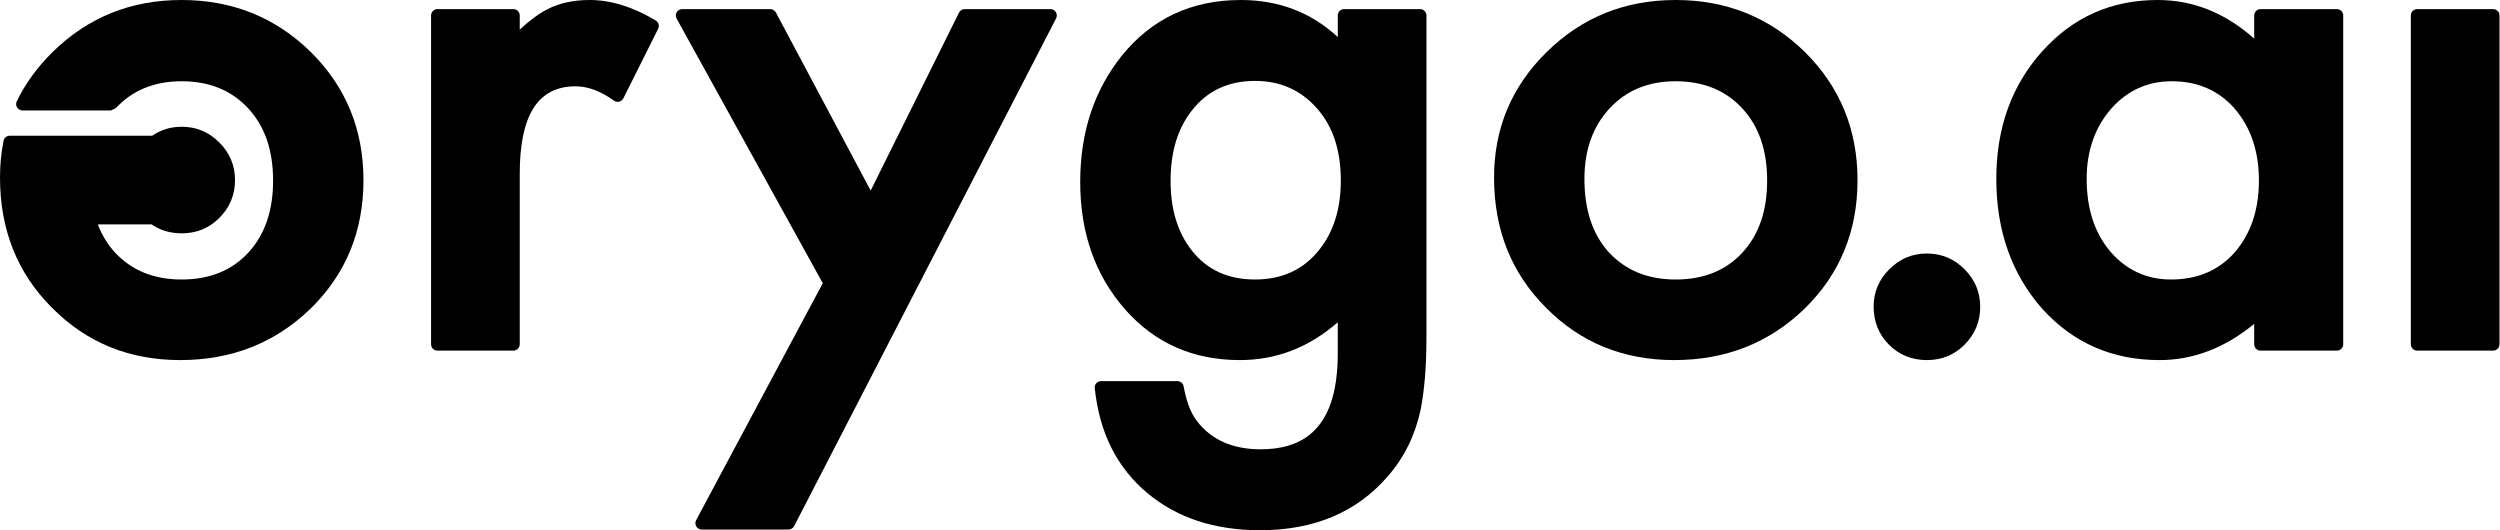 <?xml version="1.0" encoding="UTF-8" standalone="no"?><!DOCTYPE svg PUBLIC "-//W3C//DTD SVG 1.1//EN" "http://www.w3.org/Graphics/SVG/1.1/DTD/svg11.dtd"><svg width="100%" height="100%" viewBox="0 0 1772 376" version="1.1" xmlns="http://www.w3.org/2000/svg" xmlns:xlink="http://www.w3.org/1999/xlink" xml:space="preserve" xmlns:serif="http://www.serif.com/" style="fill-rule:evenodd;clip-rule:evenodd;stroke-linejoin:round;stroke-miterlimit:2;"><g><path d="M310.053,6.46c-2.491,0 -4.511,2.02 -4.511,4.511l0,233.044c0,2.491 2.02,4.511 4.511,4.511l53.834,-0c2.491,-0 4.511,-2.02 4.511,-4.511l-0,-120.829c-0,-40.875 12.46,-62.005 39.514,-62.005c8.887,-0 17.952,3.457 27.276,10.158c1.073,0.771 2.43,1.033 3.713,0.717c1.283,-0.317 2.363,-1.18 2.954,-2.362l24.644,-49.289c1.055,-2.11 0.306,-4.677 -1.719,-5.888c-16.27,-9.728 -31.891,-14.517 -46.819,-14.517c-11.473,-0 -21.395,2.188 -29.788,6.466c-5.938,2.972 -12.541,7.794 -19.775,14.511c-0,0 -0,-10.006 -0,-10.006c-0,-2.491 -2.02,-4.511 -4.511,-4.511c0,0 -53.834,0 -53.834,0Z" style="fill-rule:nonzero;"/><path d="M583.185,200.744c-10.547,19.735 -89.765,167.956 -89.765,167.956c-0.747,1.398 -0.706,3.085 0.109,4.445c0.815,1.359 2.284,2.191 3.869,2.191l61.491,0c1.688,0 3.234,-0.942 4.008,-2.442l185.67,-359.855c0.722,-1.399 0.662,-3.072 -0.156,-4.415c-0.819,-1.344 -2.279,-2.164 -3.852,-2.164l-60.774,0c-1.713,0 -3.278,0.971 -4.04,2.505l-62.615,126.131c0,0 -67.18,-126.244 -67.18,-126.244c-0.783,-1.472 -2.314,-2.392 -3.982,-2.392l-62.448,0c-1.596,0 -3.073,0.844 -3.884,2.218c-0.812,1.375 -0.836,3.076 -0.064,4.473l103.613,187.593l0,-0Z" style="fill-rule:nonzero;"/><path d="M1011.07,238.512l0,-227.541c0,-2.491 -2.019,-4.511 -4.51,-4.511l-53.835,0c-2.491,0 -4.51,2.02 -4.51,4.511l-0,15.28c-18.943,-17.5 -41.844,-26.251 -68.705,-26.251c-34.954,-0 -63.071,13.176 -84.377,39.475c-0.006,0.008 -0.013,0.016 -0.019,0.025c-19.603,24.544 -29.459,54.342 -29.459,89.429c-0,36.131 10.627,66.217 31.745,90.305c0.003,0.003 0.006,0.007 0.009,0.01c21.139,23.969 48.259,35.981 81.383,35.981c25.812,0 48.966,-8.907 69.422,-26.808c0.001,0 0.001,22.058 0.001,22.058c-0,27.273 -6.282,46.498 -19.621,57.407c-8.732,7.141 -20.414,10.581 -34.968,10.581c-19.782,-0 -34.901,-6.579 -45.235,-20.013c-4.427,-5.756 -7.506,-13.984 -9.425,-24.61c-0.387,-2.147 -2.256,-3.709 -4.438,-3.709l-54.074,-0c-1.278,-0 -2.496,0.542 -3.352,1.492c-0.855,0.949 -1.267,2.217 -1.134,3.488c3.326,31.761 15.876,56.581 37.493,74.54c20.857,17.38 47.401,26.164 79.687,26.164c38.302,0 68.354,-12.707 90.244,-37.905c11.661,-13.166 19.508,-28.904 23.507,-47.233c0.006,-0.026 0.011,-0.052 0.016,-0.077c1.305,-6.525 2.328,-14.068 3.062,-22.632c0.727,-8.485 1.093,-18.304 1.093,-29.456Zm-60.702,-110.541c-0,20.046 -5.101,36.506 -15.501,49.318c-0.008,0.01 -0.016,0.019 -0.024,0.029c-11.092,13.903 -26.205,20.794 -45.284,20.794c-19.052,-0 -34.003,-6.792 -44.784,-20.526c-0.002,-0.003 -0.004,-0.005 -0.005,-0.008c-10.109,-12.824 -15.063,-29.301 -15.063,-49.367c-0,-20.379 4.949,-37.016 15.063,-49.847c0.005,-0.006 0.01,-0.013 0.016,-0.02c10.928,-14.03 25.869,-20.991 44.773,-20.991c17.765,-0 32.358,6.415 43.758,19.295c0.005,0.005 0.01,0.011 0.015,0.017c11.442,12.797 17.036,29.927 17.036,51.306Z" style="fill-rule:nonzero;"/><path d="M1058.99,125.818c-0,37.013 12.27,67.729 36.721,92.186c24.472,24.797 54.802,37.221 91.011,37.221c36.495,0 67.281,-12.165 92.381,-36.44c0.008,-0.007 0.015,-0.014 0.022,-0.021c24.972,-24.476 37.482,-54.814 37.482,-91.032c0,-35.881 -12.418,-66.134 -37.221,-90.771c-0.007,-0.007 -0.014,-0.014 -0.021,-0.021c-25.112,-24.616 -55.67,-36.94 -91.686,-36.94c-35.858,-0 -66.256,12.245 -91.207,36.701c-24.989,24.492 -37.482,54.198 -37.482,89.117Zm64.052,0.957c-0,-20.425 5.918,-37.129 17.933,-50.045c11.911,-12.804 27.497,-19.138 46.704,-19.138c19.515,-0 35.264,6.326 47.182,19.138c11.878,12.781 17.694,29.89 17.694,51.241c0,21.353 -5.816,38.462 -17.695,51.243c-11.767,12.661 -27.519,18.898 -47.181,18.898c-19.505,-0 -35.247,-6.32 -47.163,-19.117c-11.747,-12.808 -17.474,-30.243 -17.474,-52.22Z" style="fill-rule:nonzero;"/><path d="M1328.03,217.218c0,10.852 3.657,19.88 10.892,27.115c7.242,7.243 16.194,10.892 26.877,10.892c10.512,0 19.387,-3.641 26.637,-10.892c7.42,-7.42 11.131,-16.379 11.131,-26.876c-0,-10.327 -3.703,-19.209 -11.131,-26.638c-7.428,-7.428 -16.31,-11.131 -26.637,-11.131c-10.327,0 -19.21,3.703 -26.638,11.131c-7.436,7.436 -11.131,16.242 -11.131,26.399Z" style="fill-rule:nonzero;"/><path d="M1602.29,6.46c-2.491,0 -4.51,2.02 -4.51,4.511l-0,16.432c-20.525,-18.311 -43.367,-27.403 -68.466,-27.403c-32.768,0 -60.046,12.146 -81.836,36.431c-21.622,24.098 -32.497,54.197 -32.497,90.344c-0,36.77 10.866,67.417 32.467,91.985c0.013,0.016 0.027,0.031 0.041,0.047c21.939,24.266 49.687,36.418 83.261,36.418c23.716,0 46.08,-8.506 67.029,-25.665c0.001,-0.001 0.001,14.455 0.001,14.455c-0,2.491 2.019,4.511 4.51,4.511l54.074,-0c2.491,-0 4.511,-2.02 4.511,-4.511l-0,-233.044c-0,-2.491 -2.02,-4.511 -4.511,-4.511l-54.074,0Zm-123.257,120.315c-0,-19.706 5.729,-36.275 17.306,-49.667c11.535,-13.004 25.874,-19.516 43.024,-19.516c18.219,-0 33.051,6.396 44.459,19.276c11.594,13.411 17.307,30.465 17.307,51.103c0,20.626 -5.705,37.67 -17.284,51.078c-11.433,12.754 -26.432,19.063 -44.96,19.063c-17.287,-0 -31.617,-6.577 -42.996,-19.723c-11.307,-13.273 -16.856,-30.501 -16.856,-51.614Z" style="fill-rule:nonzero;"/><path d="M1771.65,10.971c-0,-2.491 -2.02,-4.511 -4.511,-4.511l-53.835,0c-2.491,0 -4.51,2.02 -4.51,4.511l-0,233.044c-0,2.491 2.019,4.511 4.51,4.511l53.835,-0c2.491,-0 4.511,-2.02 4.511,-4.511l-0,-233.044Z" style="fill-rule:nonzero;"/><path d="M78.572,78.288c-0,0 3.415,-1.559 3.415,-1.559c11.91,-12.804 27.497,-19.137 46.702,-19.137c19.516,-0 35.264,6.326 47.182,19.138c11.879,12.781 17.695,29.89 17.695,51.241c-0,21.353 -5.817,38.462 -17.696,51.243c-11.767,12.661 -27.519,18.898 -47.181,18.898c-19.504,-0 -35.247,-6.32 -47.162,-19.117c-5.255,-5.729 -9.306,-12.38 -12.178,-19.955l0,0l38.045,0c6.142,4.207 13.274,6.341 21.415,6.341c10.513,-0 19.387,-3.642 26.637,-10.892c7.421,-7.42 11.131,-16.379 11.131,-26.876c0,-10.327 -3.703,-19.21 -11.131,-26.638c-7.428,-7.428 -16.31,-11.131 -26.637,-11.131c-7.793,0 -14.758,2.123 -20.903,6.342c0.001,-0.001 -44.732,-0.001 -44.732,-0.001c-0,-0 -56.243,-0 -56.243,-0c-2.149,-0 -4,1.516 -4.423,3.623c-1.67,8.322 -2.508,16.992 -2.508,26.01c-0,37.013 12.271,67.729 36.722,92.186c24.471,24.797 54.801,37.221 91.01,37.221c36.495,0 67.281,-12.165 92.382,-36.44c0.007,-0.007 0.014,-0.014 0.021,-0.021c24.973,-24.476 37.483,-54.814 37.483,-91.032c-0,-35.881 -12.419,-66.134 -37.222,-90.771c-0.007,-0.007 -0.014,-0.014 -0.021,-0.021c-25.112,-24.616 -55.67,-36.94 -91.686,-36.94c-35.857,0 -66.255,12.245 -91.207,36.701c-10.921,10.704 -19.446,22.412 -25.593,35.112c-0.677,1.398 -0.587,3.045 0.238,4.361c0.825,1.315 2.269,2.114 3.822,2.114l62.623,0Z" style="fill-rule:nonzero;"/></g></svg>